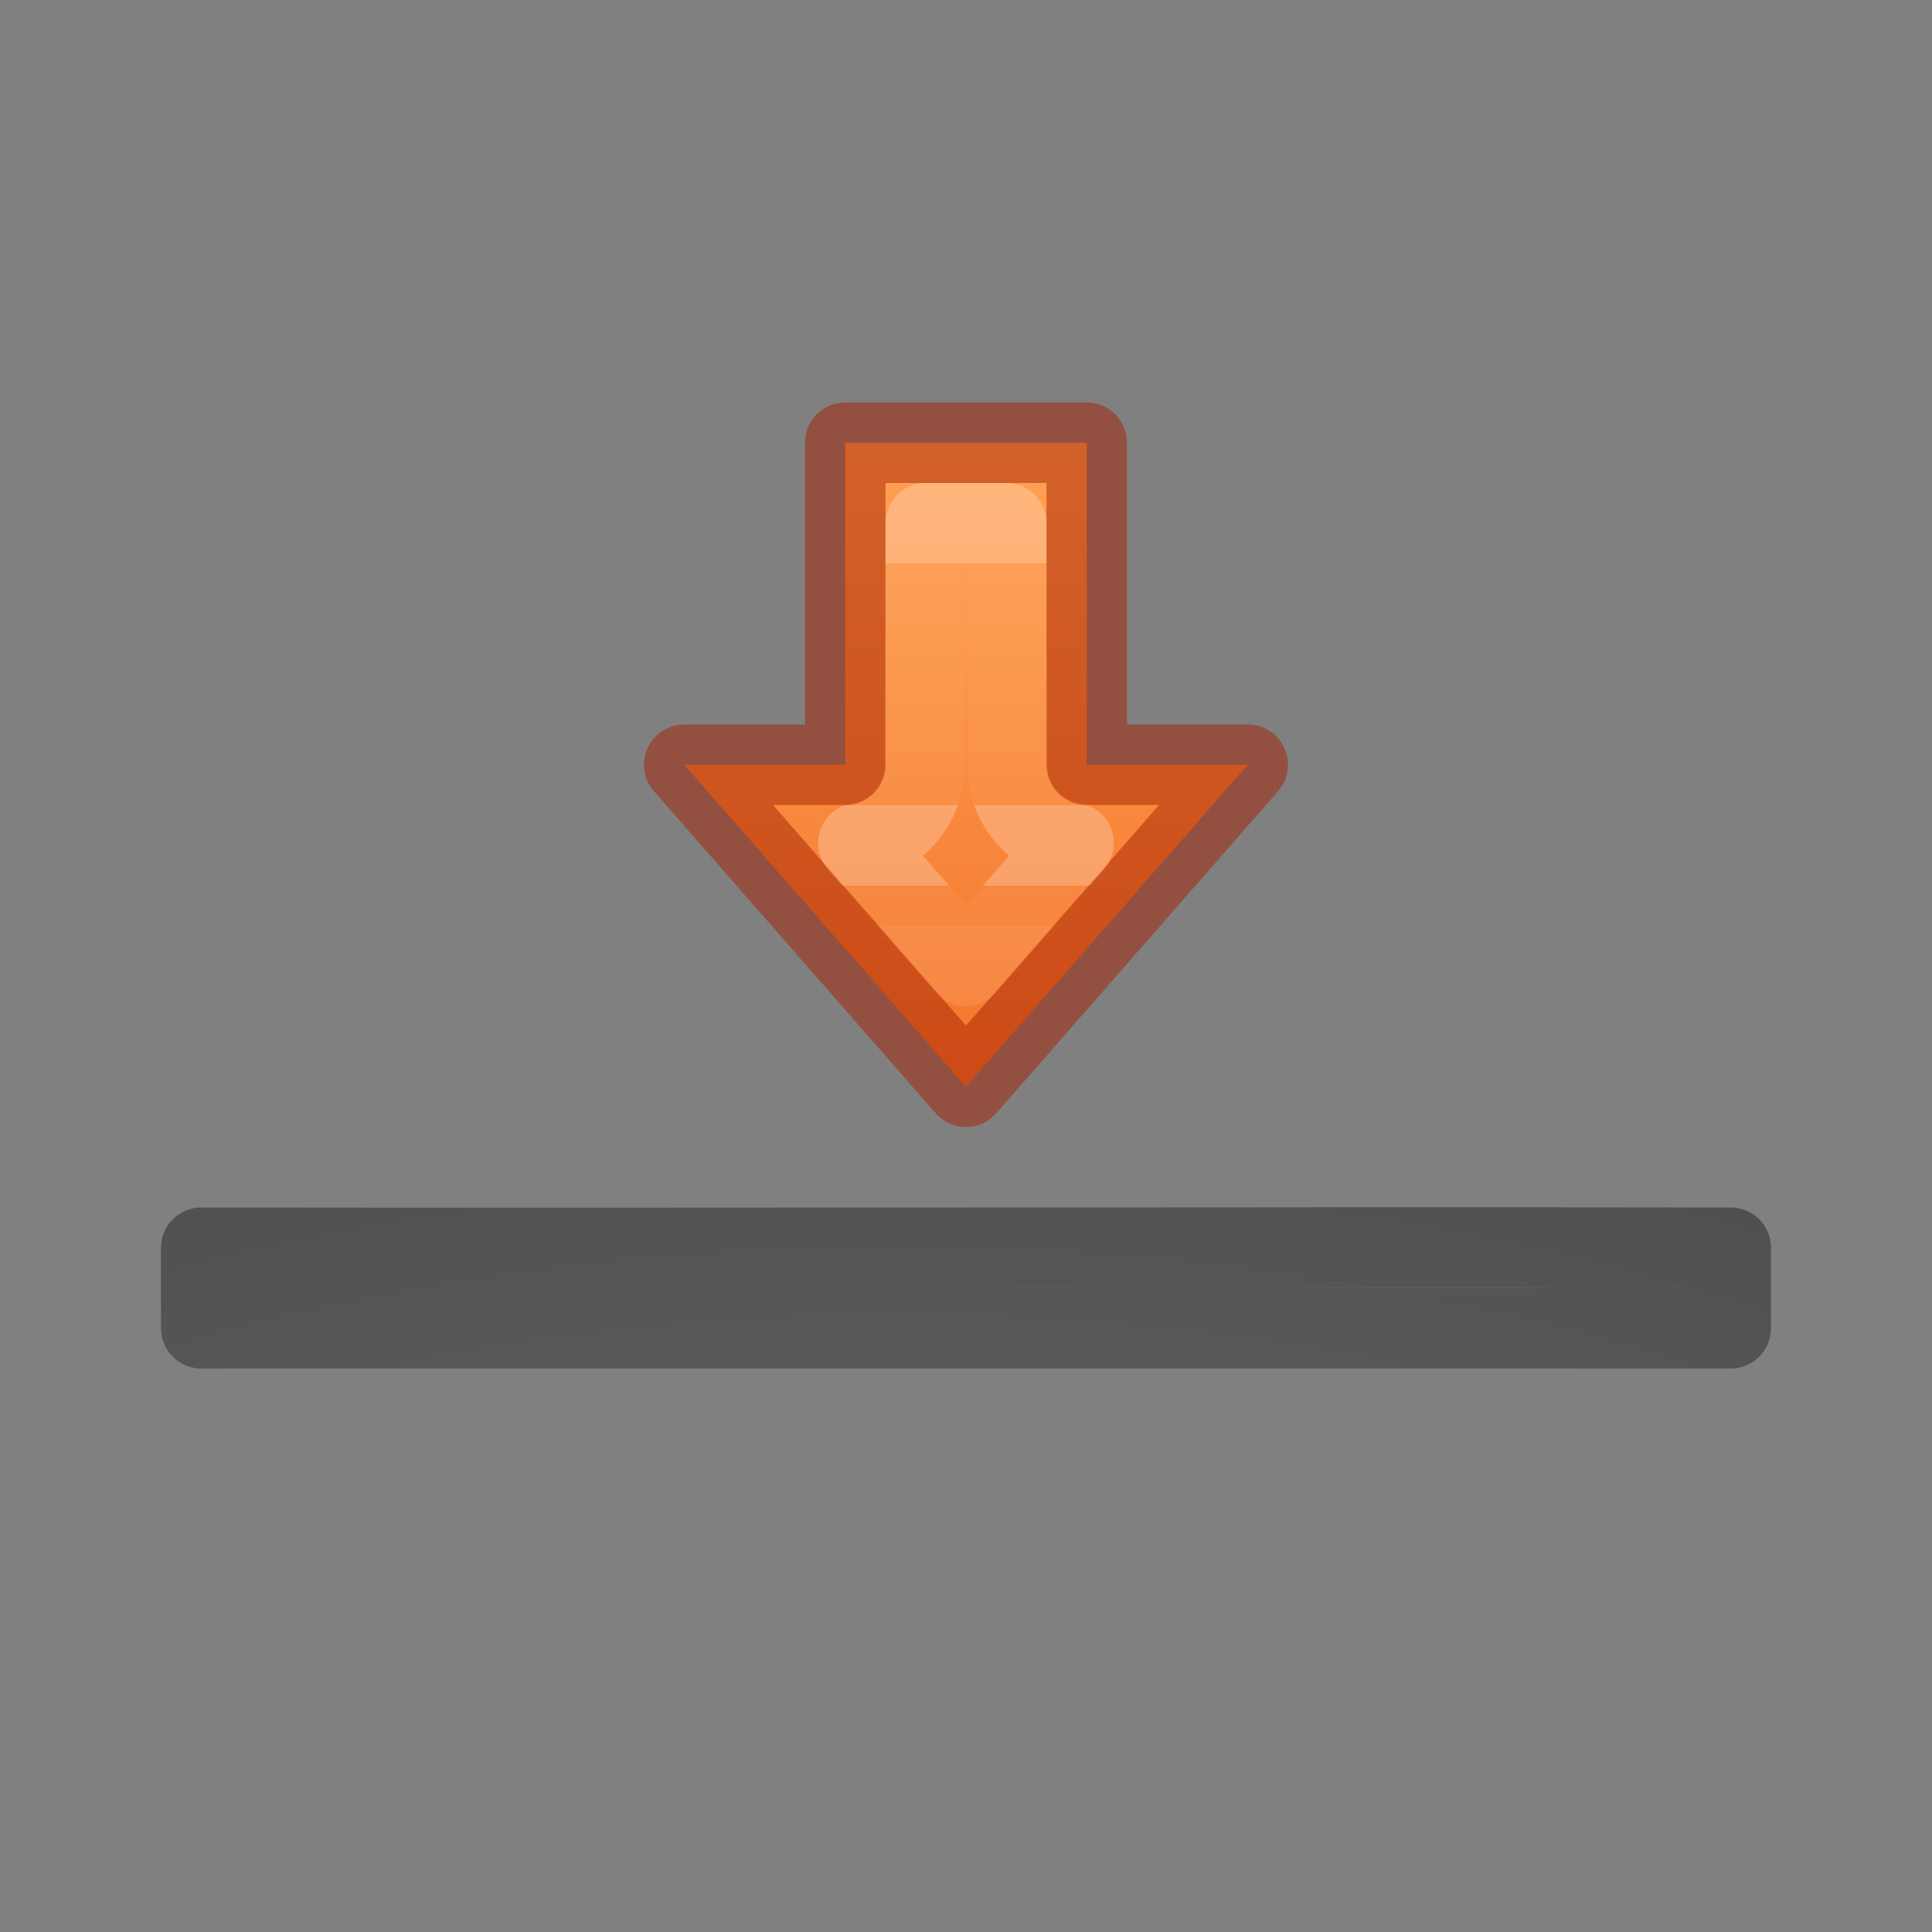 <svg viewBox="0 0 24 24" xmlns="http://www.w3.org/2000/svg" xmlns:xlink="http://www.w3.org/1999/xlink"><rect x="0" y="0" width="24" height="24" fill="#808080" stroke="none"/><linearGradient id="a" gradientTransform="matrix(1 0 0 -1 8 36)" gradientUnits="userSpaceOnUse" x1="4" x2="4" y1="13.5" y2="22"><stop offset="0" stop-color="#ffa154"/><stop offset="1" stop-color="#f37329"/></linearGradient><linearGradient id="b" gradientTransform="matrix(1 0 0 -1 8 36)" gradientUnits="userSpaceOnUse" x1="4" x2="4" y1="15" y2="19.5"><stop offset="0" stop-color="#fff"/><stop offset="0" stop-color="#fff" stop-opacity=".235"/><stop offset=".667" stop-color="#fff" stop-opacity=".196"/><stop offset=".667" stop-color="#fff"/><stop offset=".889" stop-color="#fff"/><stop offset=".889" stop-color="#fff" stop-opacity=".176"/><stop offset="1" stop-color="#fff" stop-opacity=".157"/><stop offset="1" stop-color="#fff" stop-opacity=".392"/></linearGradient><radialGradient id="c" cx="9.723" cy="-91.022" gradientTransform="matrix(-5.527 -0 0 -3.204 64.919 -291.002)" gradientUnits="userSpaceOnUse" r="7"><stop offset="0" stop-color="#737373"/><stop offset=".262" stop-color="#636363"/><stop offset=".705" stop-color="#4b4b4b"/><stop offset="1" stop-color="#3f3f3f"/></radialGradient><g stroke-linecap="round" stroke-linejoin="round" transform="matrix(1 0 0 -1 0 28)"><path d="m2.5 11.5v.998.002c6.318-.009 12.682.009 19 0v-1h-19z" fill="none" stroke="url(#c)"/><path d="m10.5 22.5v-4h-2l3.5-4 3.5 4h-2v4z" fill="url(#a)" stroke="#a62100" stroke-opacity=".502"/><path d="m11.5 21.5-.012-3c-.001-.482-.349-.893-.824-.973l1.336-1.527 1.336 1.527c-.475.08-.823.491-.824.973l-.012 3z" fill="none" opacity=".245" stroke="url(#b)" stroke-linecap="square" stroke-linejoin="miter"/></g></svg>